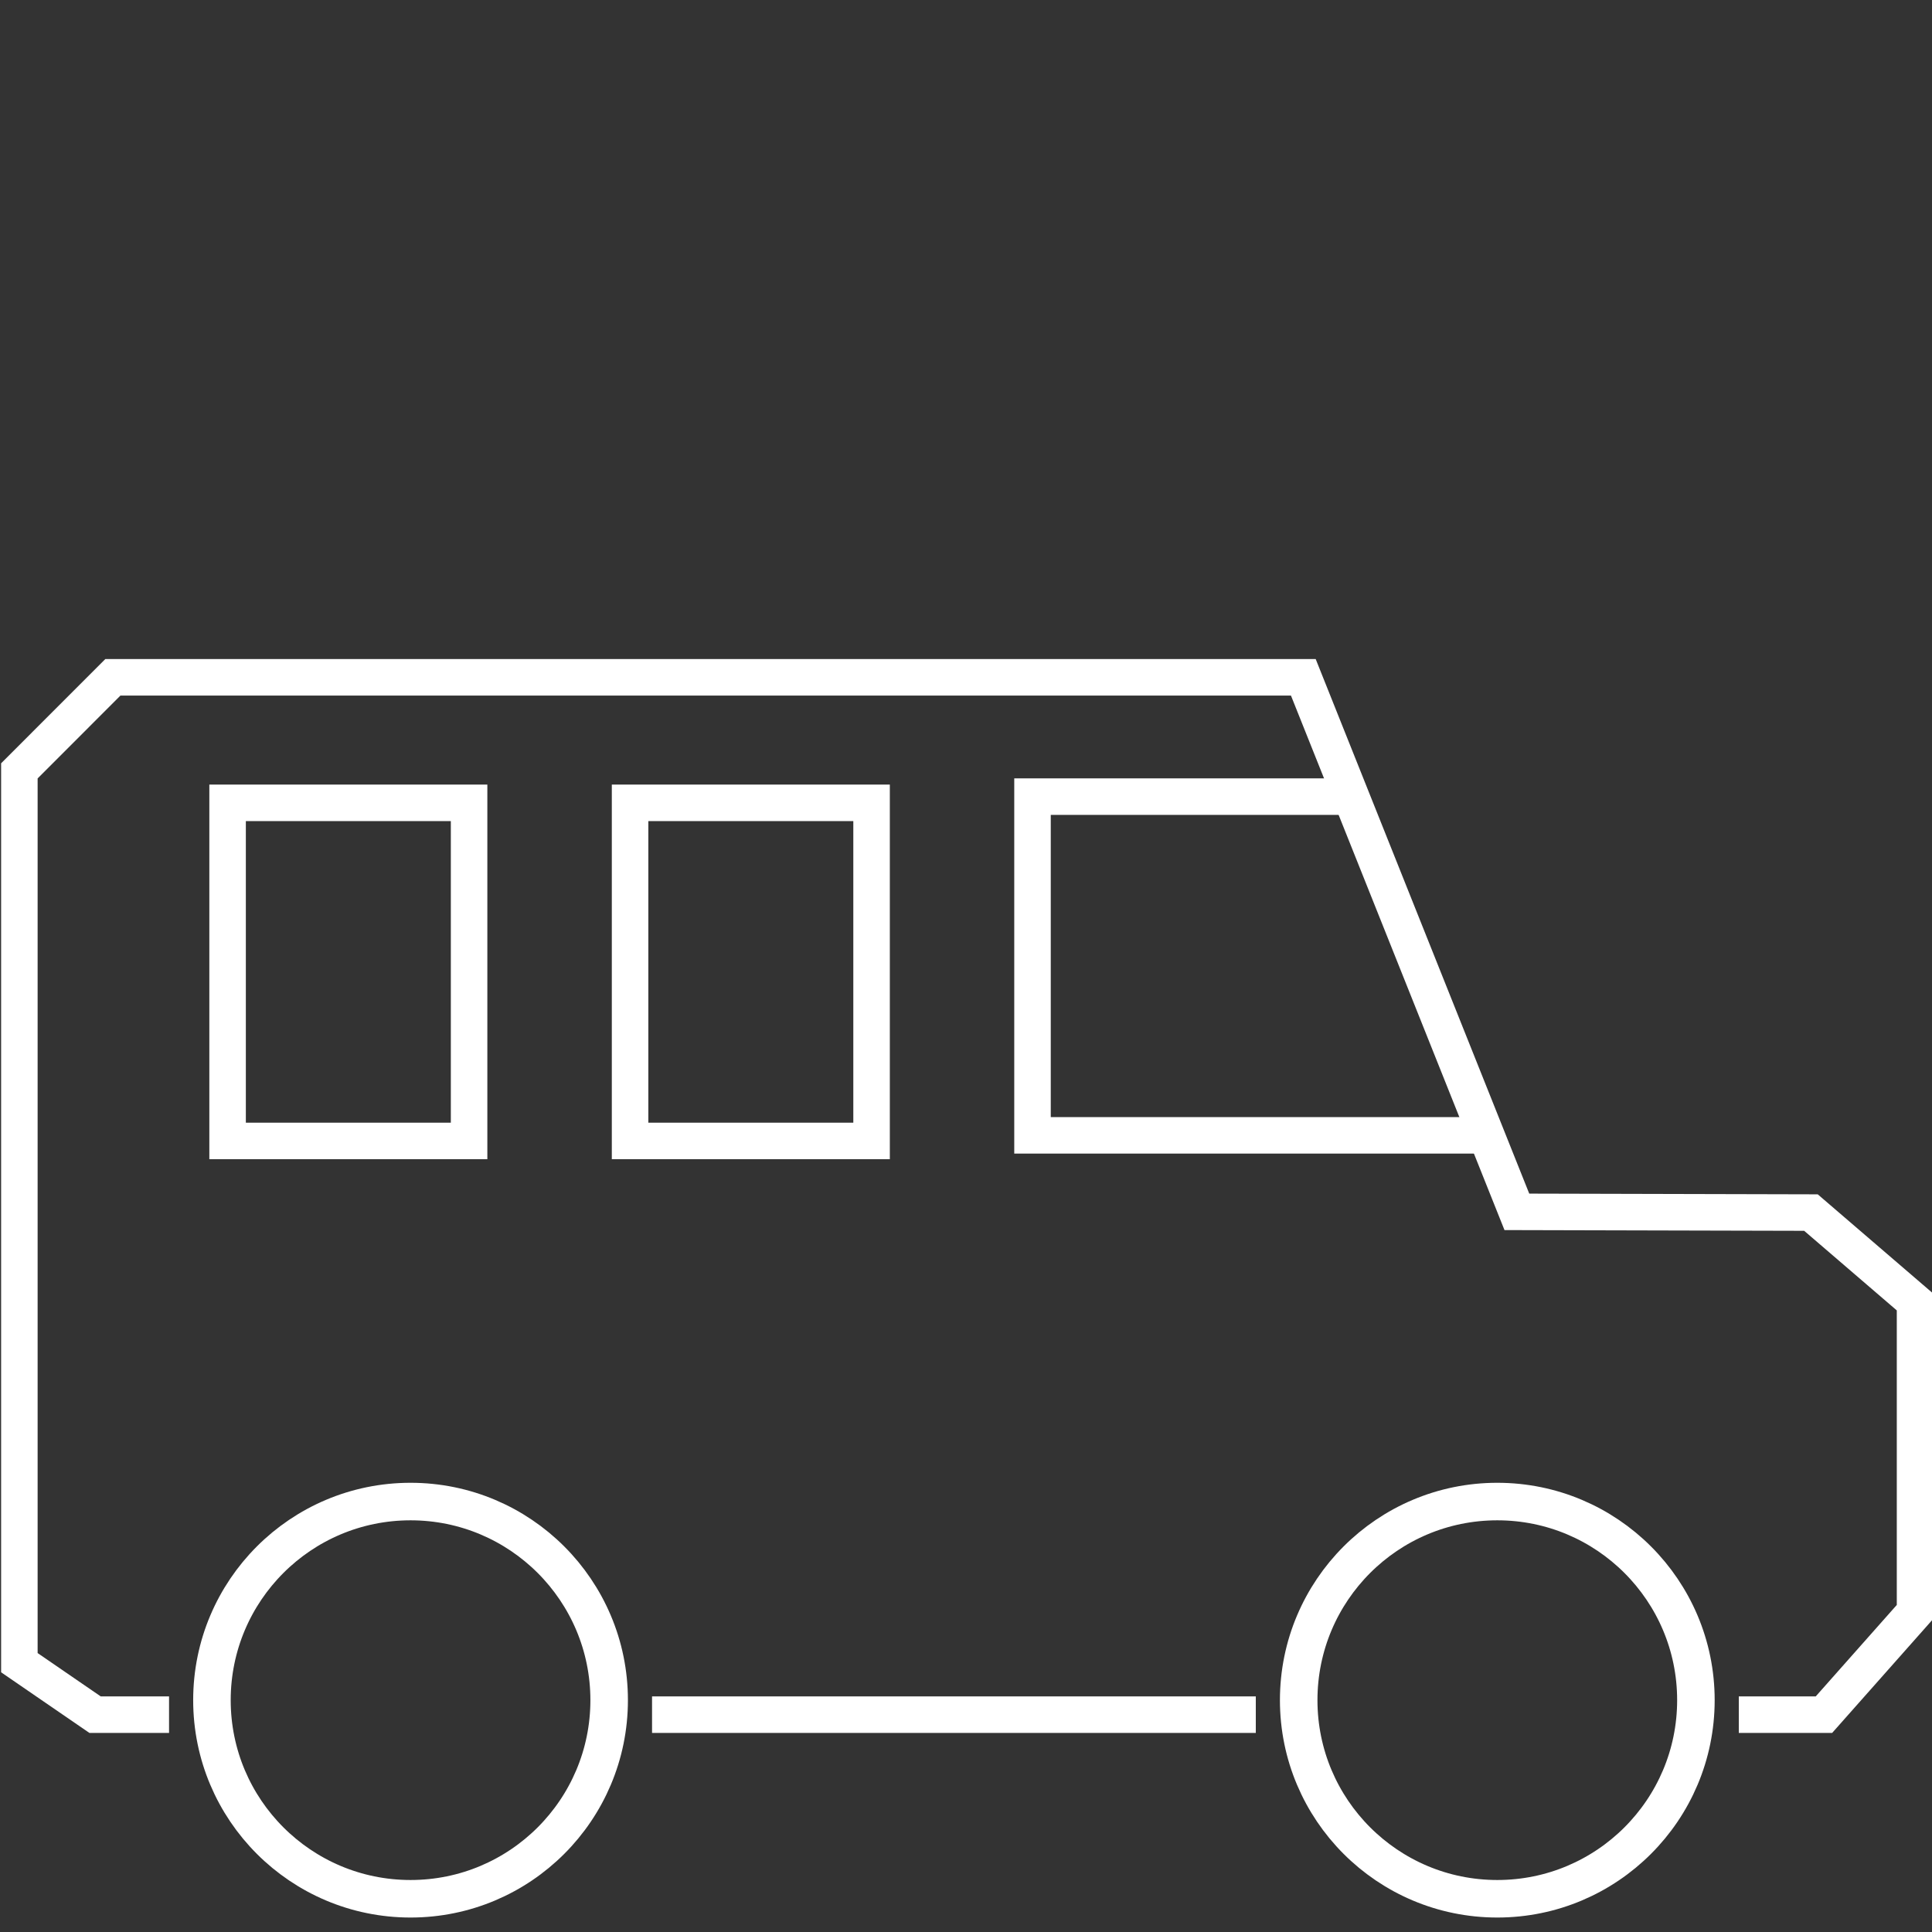 <?xml version="1.0" encoding="UTF-8" standalone="no"?>
<!-- Created with Inkscape (http://www.inkscape.org/) -->

<svg
   xmlns:dc="http://purl.org/dc/elements/1.1/"
   xmlns:cc="http://creativecommons.org/ns#"
   xmlns:rdf="http://www.w3.org/1999/02/22-rdf-syntax-ns#"
   xmlns:svg="http://www.w3.org/2000/svg"
   xmlns="http://www.w3.org/2000/svg"
   xmlns:sodipodi="http://sodipodi.sourceforge.net/DTD/sodipodi-0.dtd"
   xmlns:inkscape="http://www.inkscape.org/namespaces/inkscape"
   version="1.1"
   id="svg4684"
   width="40"
   height="40"
   viewBox="0 0 40 40"
   sodipodi:docname="Minibus_white_30x30.svg"
   inkscape:version="0.92.5 (2060ec1f9f, 2020-04-08)"
   inkscape:export-filename="/home/mattias/ownCloud/Icons/Development/Minibus_white_30x30.png"
   inkscape:export-xdpi="72"
   inkscape:export-ydpi="72">
  <rect x="0" y="0" width="40" height="40" fill="#333333" stroke="none"/>
  <defs
     id="defs4688" />
  <sodipodi:namedview
     pagecolor="#ffffff"
     bordercolor="#666666"
     borderopacity="1"
     objecttolerance="10"
     gridtolerance="10"
     guidetolerance="10"
     inkscape:pageopacity="0"
     inkscape:pageshadow="2"
     inkscape:window-width="2488"
     inkscape:window-height="1376"
     id="namedview4686"
     showgrid="false"
     inkscape:pagecheckerboard="true"
     inkscape:zoom="22.990198"
     inkscape:cx="6.4465543"
     inkscape:cy="22.892297"
     inkscape:window-x="72"
     inkscape:window-y="27"
     inkscape:window-maximized="1"
     inkscape:current-layer="svg4684" />
  <circle
     style="opacity:1;fill:none;fill-opacity:1;stroke:#ffffff;stroke-width:0.777;stroke-miterlimit:4;stroke-dasharray:none;stroke-dashoffset:0;stroke-opacity:1"
     id="path4696"
     cx="8.5"
     cy="35.2"
     r="4.112" />
  <circle
     style="opacity:1;fill:none;fill-opacity:1;stroke:#ffffff;stroke-width:0.777;stroke-miterlimit:4;stroke-dasharray:none;stroke-dashoffset:0;stroke-opacity:1"
     id="path4698"
     cx="31"
     cy="35.2"
     r="4.112" />
  <path
     style="fill:none;fill-rule:evenodd;stroke:#ffffff;stroke-width:0.756;stroke-linecap:butt;stroke-linejoin:miter;stroke-miterlimit:4;stroke-dasharray:none;stroke-opacity:1"
     d="M 13.5,35.5 H 26 m 10,0 h 1.763 l 1.886,-2.128 0,-6.415 -2.155,-1.852 -6.089,-0.015 -4.421,-11.067 H 2.337 L 0.401,15.96 V 34.424 L 1.968,35.5 H 3.5"
     id="path4700"
     inkscape:connector-curvature="0"
     sodipodi:nodetypes="cccccccccccccc" />
  <path
     style="fill:none;fill-rule:evenodd;stroke:#ffffff;stroke-width:0.756;stroke-linecap:butt;stroke-linejoin:miter;stroke-miterlimit:4;stroke-dasharray:none;stroke-opacity:1"
     d="m 30.884,23.506 c -3.169,0 -6.338,0 -9.507,0 v -7.013 h 6.635"
     id="path4702"
     inkscape:connector-curvature="0"
     sodipodi:nodetypes="cccc" />
  <rect
     style="opacity:1;fill:none;fill-opacity:1;stroke:#ffffff;stroke-width:0.756;stroke-miterlimit:4;stroke-dasharray:none;stroke-dashoffset:0;stroke-opacity:1"
     id="rect4710-3"
     width="5"
     height="7"
     x="13.045"
     y="16.622" />
  <rect
     style="opacity:1;fill:none;fill-opacity:1;stroke:#ffffff;stroke-width:0.756;stroke-miterlimit:4;stroke-dasharray:none;stroke-dashoffset:0;stroke-opacity:1"
     id="rect4710-6"
     width="5"
     height="7"
     x="4.712"
     y="16.622" />
</svg>
